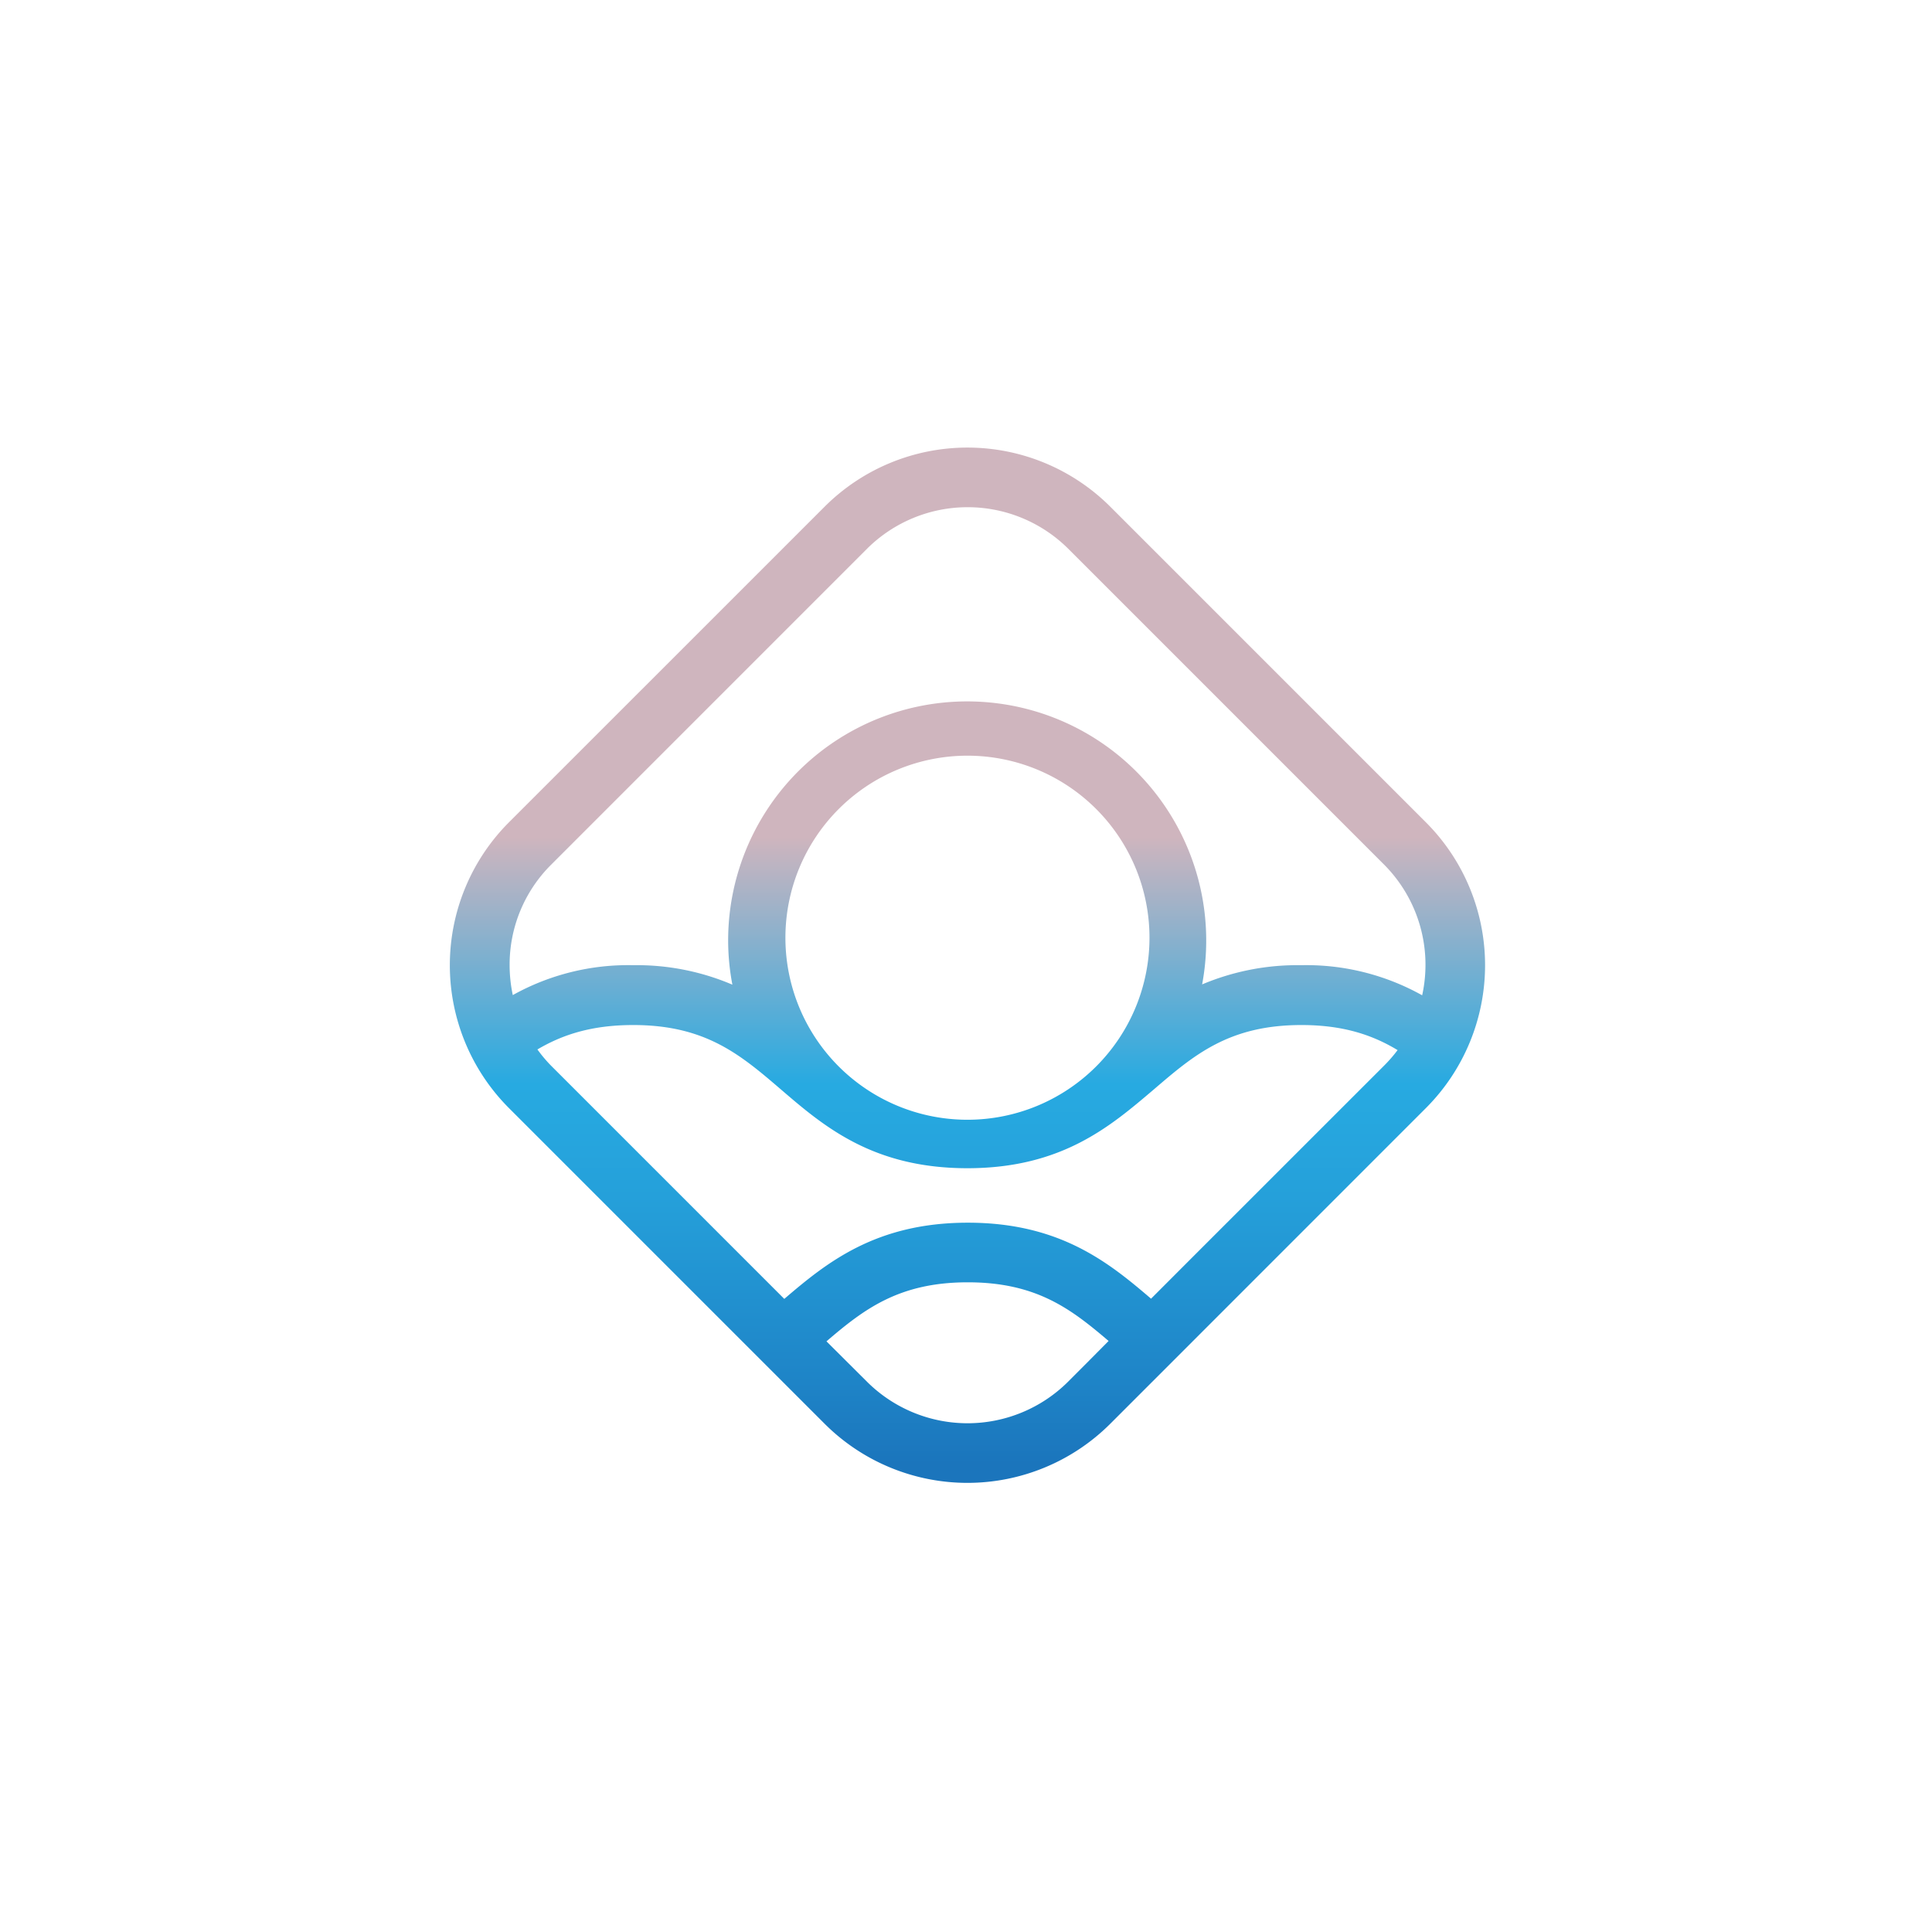 <svg id="Layer_1" data-name="Layer 1" xmlns="http://www.w3.org/2000/svg" xmlns:xlink="http://www.w3.org/1999/xlink" viewBox="0 0 360 360"><defs><style>.cls-1{fill:url(#linear-gradient);}</style><linearGradient id="linear-gradient" x1="180.27" y1="81.24" x2="180.27" y2="272.86" gradientUnits="userSpaceOnUse"><stop offset="0.39" stop-color="#cfb5be"/><stop offset="0.63" stop-color="#27aae1"/><stop offset="0.74" stop-color="#25a0da"/><stop offset="0.92" stop-color="#1e84c7"/><stop offset="1" stop-color="#1b75bc"/></linearGradient></defs><title>adventure logo</title><path class="cls-1" d="M265.75,153.28,206.84,94.37a37.66,37.66,0,0,0-53.14,0L94.78,153.28a37.69,37.69,0,0,0,0,53.14l58.92,58.92a37.66,37.66,0,0,0,53.14,0l58.91-58.92a37.66,37.66,0,0,0,0-53.14ZM202.92,253.55,199,257.48a26.54,26.54,0,0,1-37.43,0L154,249.94c7-6,13.53-11,26.32-11s19.24,4.95,26.25,10.93Zm55-55-35.22,35.21-7.83,7.84-.39.39c-7.89-6.75-17-14.16-34.14-14.16s-26.3,7.44-34.2,14.2l-2.25-2.25-41.23-41.23a26.22,26.22,0,0,1-2.52-3C104.77,192.82,110.2,191,118,191c13.51,0,20,5.56,27.51,12,8,6.88,17.13,14.68,34.75,14.68S206.94,209.85,215,203c7.51-6.44,14-12,27.51-12,7.8,0,13.25,1.86,17.91,4.67A26.43,26.43,0,0,1,257.9,198.57ZM146.35,174.73a33.92,33.92,0,1,1,33.92,33.92A33.91,33.91,0,0,1,146.35,174.73ZM265,185.46a44.25,44.25,0,0,0-22.54-5.61A45.62,45.62,0,0,0,224,183.43a44.54,44.54,0,1,0-88.32-8.15,44.16,44.16,0,0,0,.79,8.2A45.32,45.32,0,0,0,118,179.85a44.15,44.15,0,0,0-22.45,5.57,27.07,27.07,0,0,1-.59-5.57,26.25,26.25,0,0,1,7.72-18.71l58.91-58.92a26.57,26.57,0,0,1,37.43,0l58.92,58.92A26.45,26.45,0,0,1,265,185.46Z"/></svg>